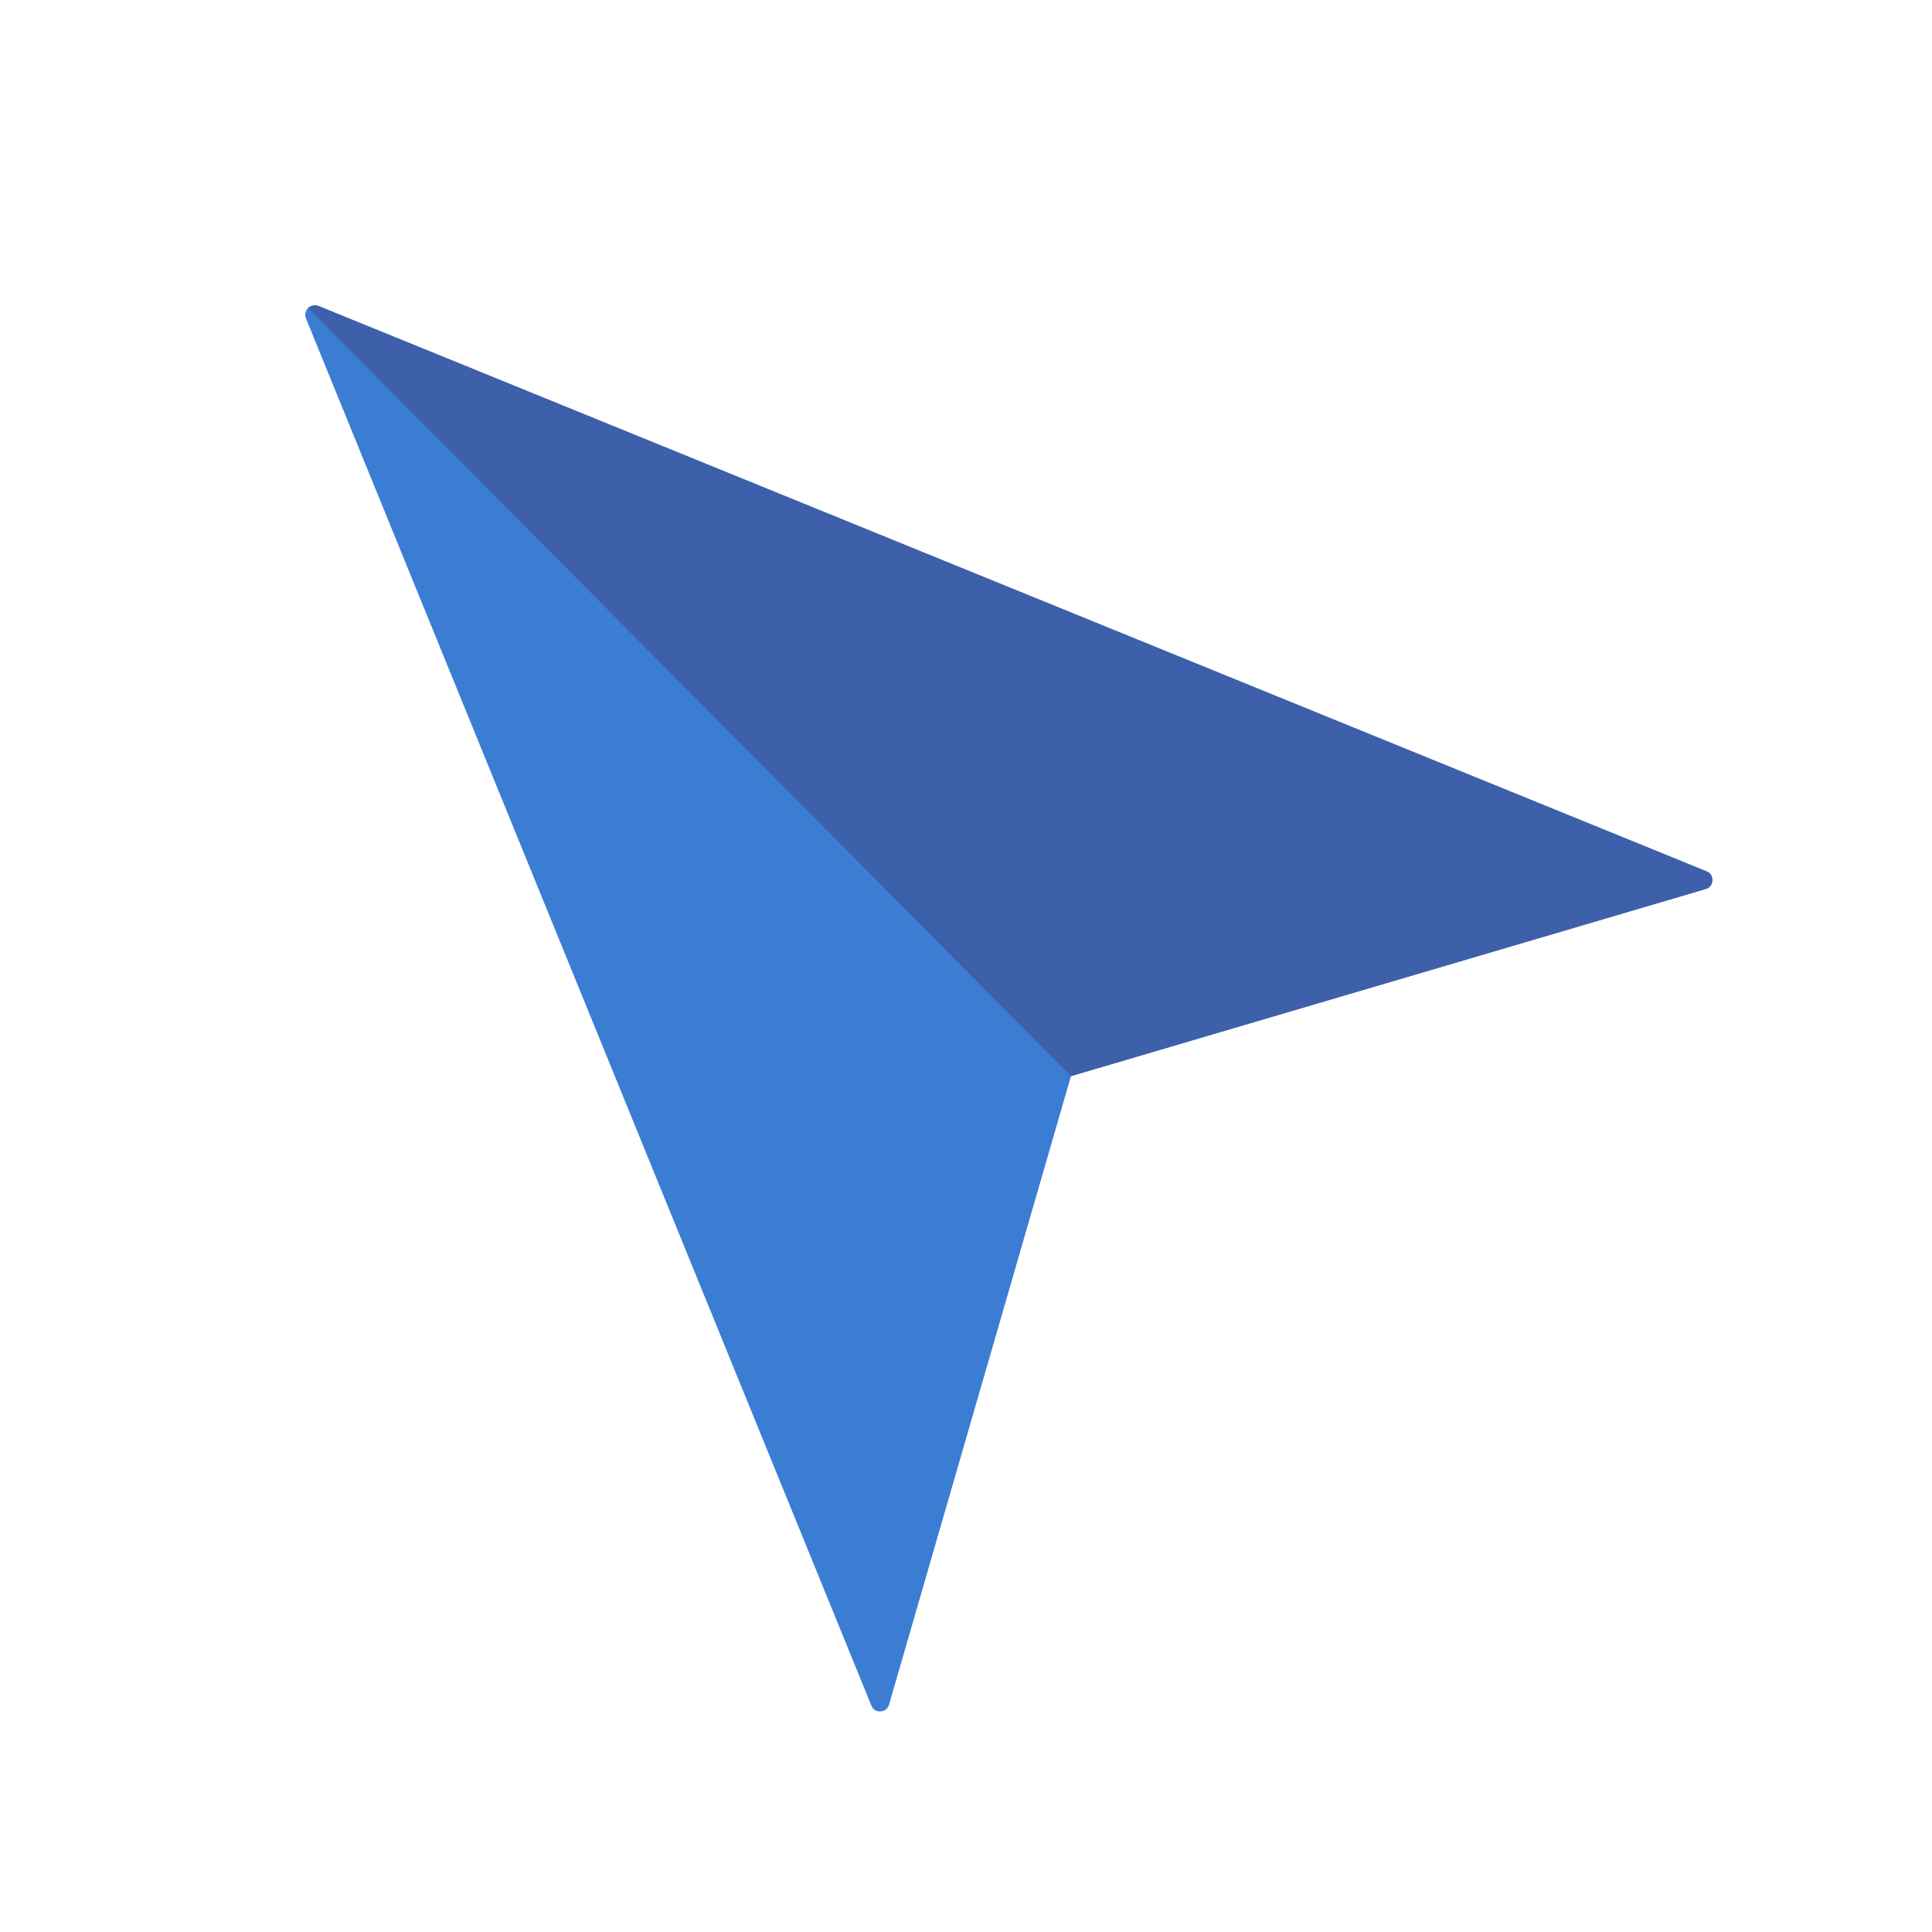 <?xml version="1.0" standalone="no"?><!DOCTYPE svg PUBLIC "-//W3C//DTD SVG 1.1//EN" "http://www.w3.org/Graphics/SVG/1.1/DTD/svg11.dtd"><svg t="1717146449523" class="icon" viewBox="0 0 1024 1024" version="1.1" xmlns="http://www.w3.org/2000/svg" p-id="25510" xmlns:xlink="http://www.w3.org/1999/xlink" width="32" height="32"><path d="M904.624 461.878L168.723 162.148c-3.836-1.644-8.219 2.192-6.575 6.575l299.73 735.353c1.644 4.384 8.219 3.836 9.315-0.548l96.44-333.155 336.443-99.179c4.384-1.096 4.384-7.671 0.548-9.315z" fill="#3B7DD3" p-id="25511"></path><path d="M567.633 570.372l336.443-99.179c4.384-1.096 4.932-7.671 0.548-9.315L168.723 162.148c-2.192-0.548-3.836 0-5.48 1.096" fill="#3E60AA" p-id="25512"></path></svg>